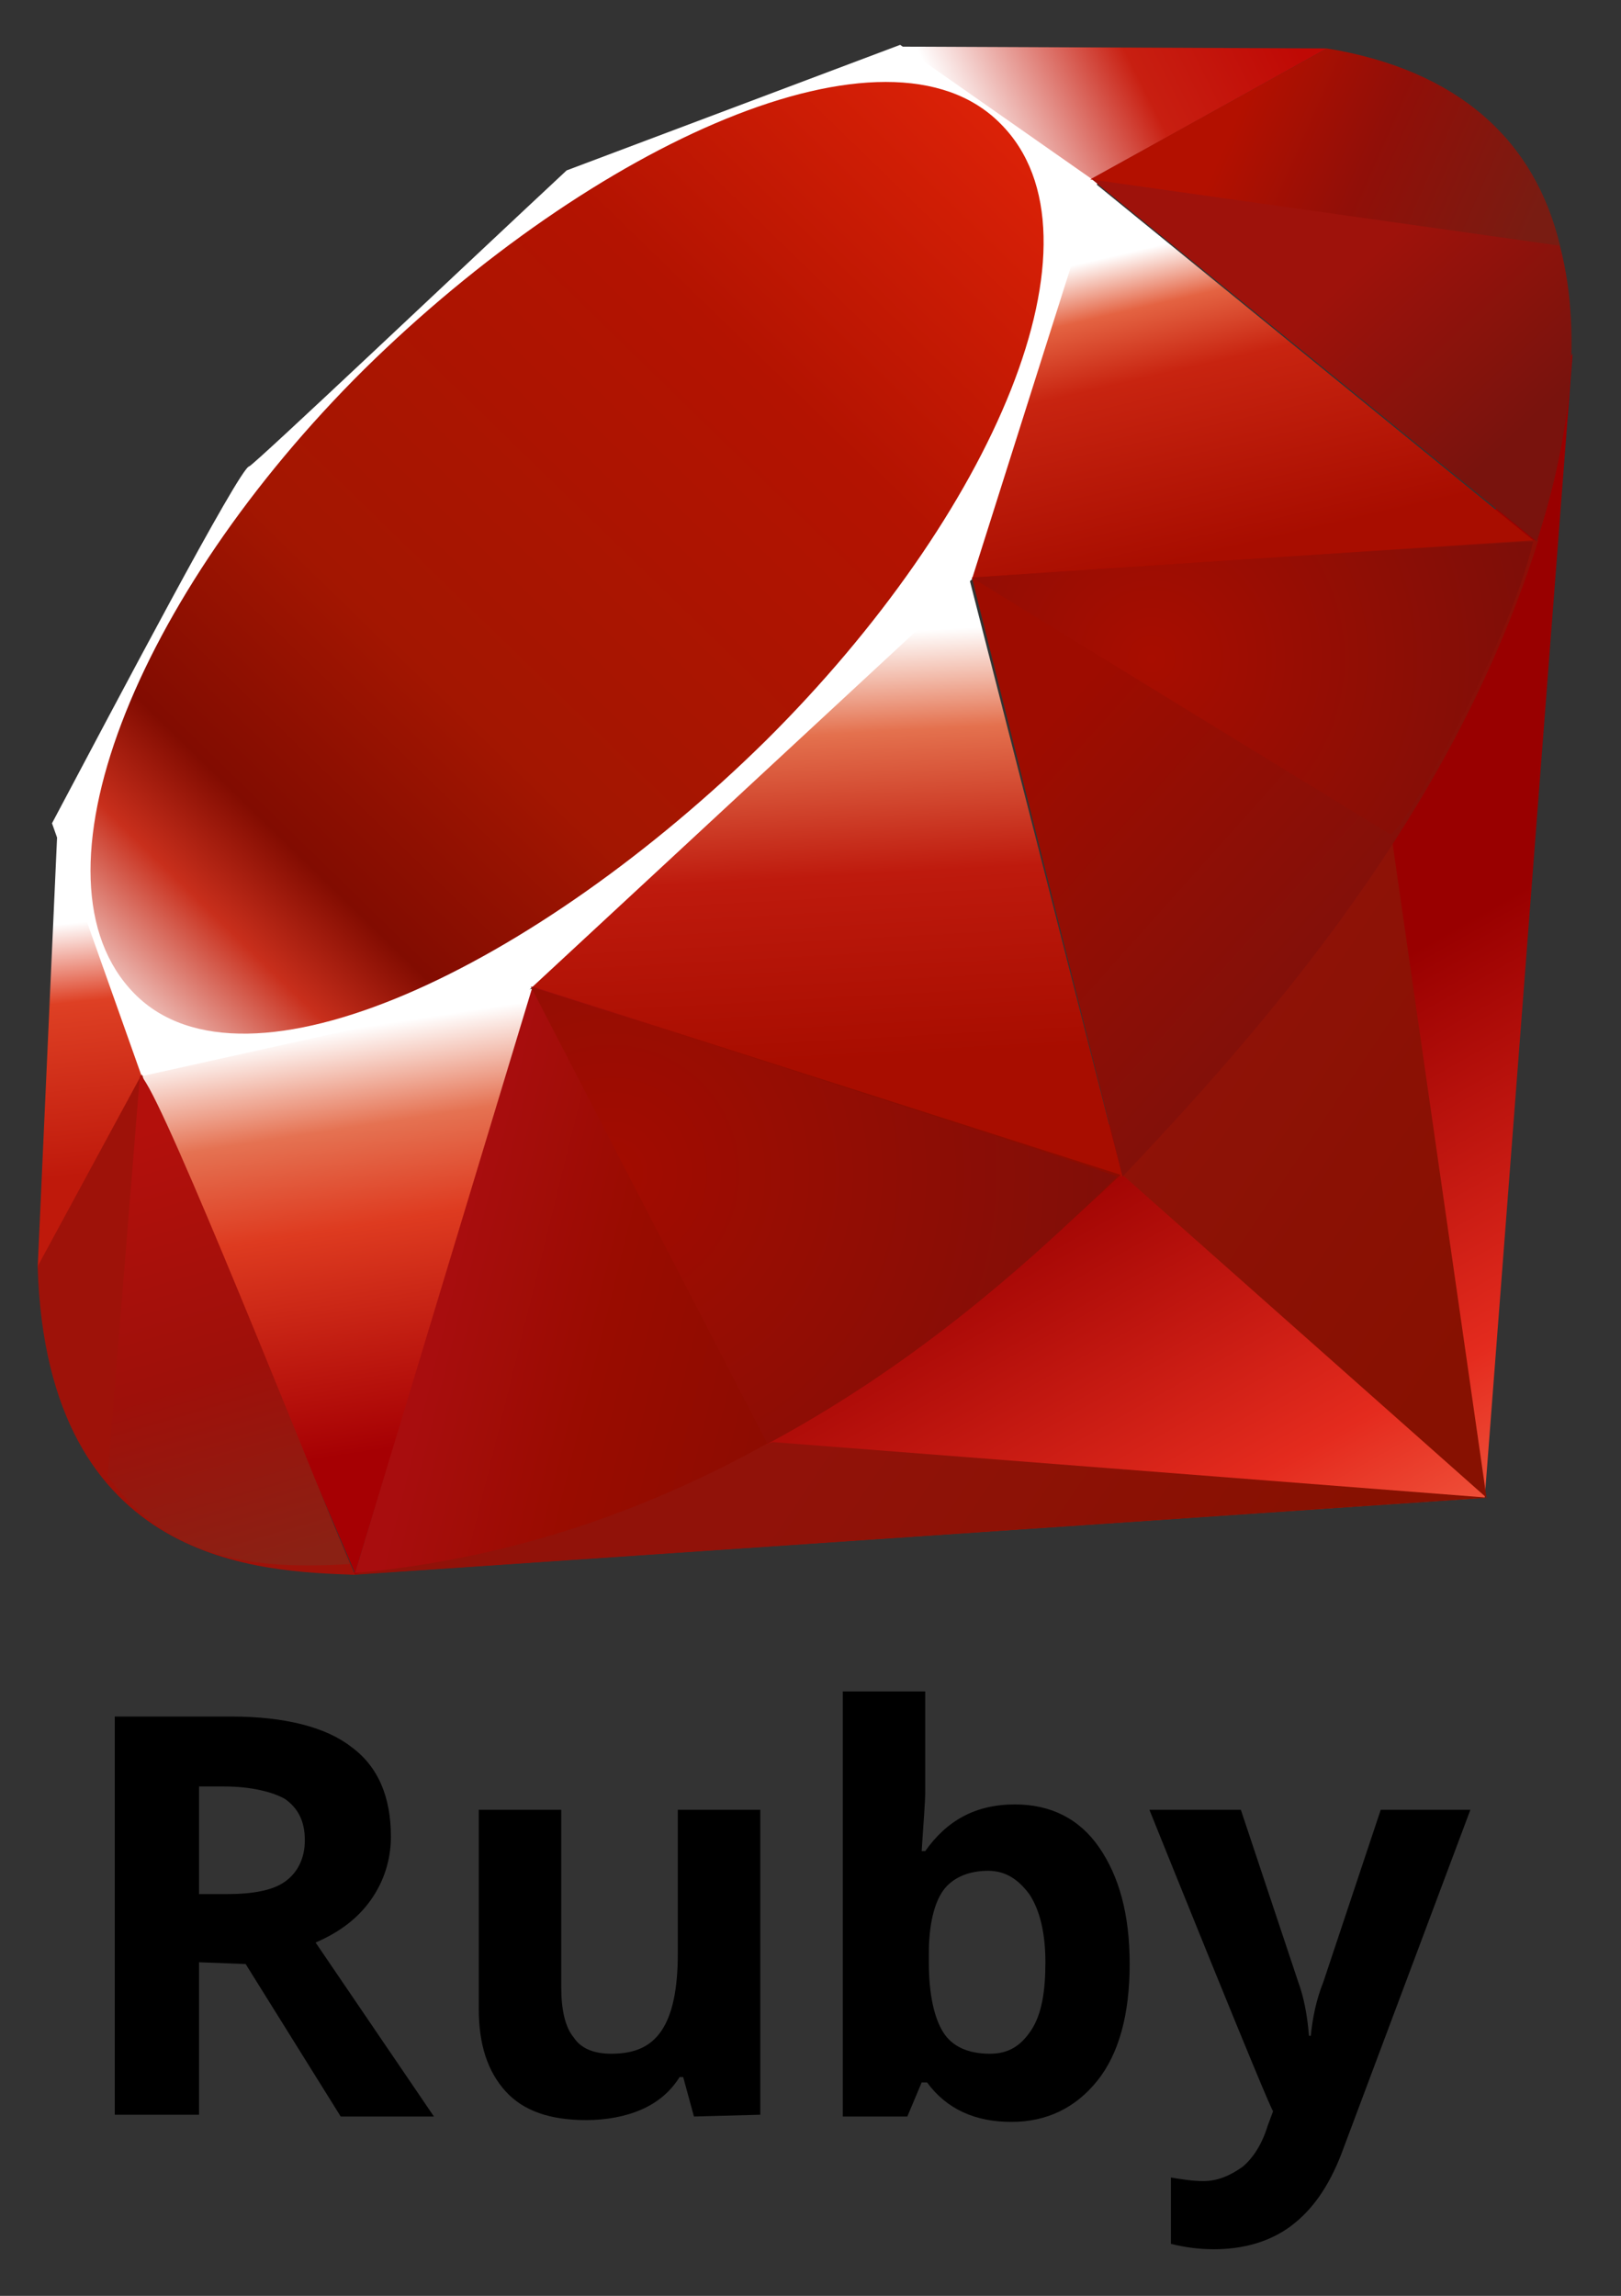 <?xml version="1.0" encoding="utf-8"?>
<!-- Generator: Adobe Illustrator 25.2.1, SVG Export Plug-In . SVG Version: 6.00 Build 0)  -->
<svg version="1.1" id="Layer_1" xmlns="http://www.w3.org/2000/svg" xmlns:xlink="http://www.w3.org/1999/xlink" x="0px" y="0px"
	 viewBox="0 0 90.4 128" style="enable-background:new 0 0 90.4 128;" xml:space="preserve">
<rect x="0" y="0" width="90.4" height="128" fill="#333333" stroke="none"/>
<style type="text/css">
	.st0{fill:url(#SVGID_1_);}
	.st1{fill:url(#SVGID_2_);}
	.st2{fill:url(#SVGID_3_);}
	.st3{fill:url(#SVGID_4_);}
	.st4{fill:url(#SVGID_5_);}
	.st5{fill:url(#SVGID_6_);}
	.st6{fill:url(#SVGID_7_);}
	.st7{fill:url(#SVGID_8_);}
	.st8{fill:#FFFFFF;}
	.st9{fill:url(#SVGID_9_);}
	.st10{fill:url(#SVGID_10_);}
	.st11{fill:url(#SVGID_11_);}
	.st12{fill:url(#SVGID_12_);}
	.st13{fill:#9E1209;}
	.st14{fill:url(#SVGID_13_);}
	.st15{fill:url(#SVGID_14_);}
	.st16{fill:url(#SVGID_15_);}
	.st17{fill:url(#SVGID_16_);}
</style>
<path d="M11.1,109.4v8.5H6.4V95.7h6.5c3,0,5.3,0.6,6.7,1.7c1.5,1.1,2.2,2.8,2.2,5c0,1.3-0.4,2.5-1.1,3.5c-0.7,1-1.7,1.8-3.1,2.4
	l6.6,9.7h-5.2l-5.3-8.5L11.1,109.4L11.1,109.4z M11.1,105.6h1.5c1.5,0,2.6-0.2,3.3-0.7c0.7-0.5,1.1-1.3,1.1-2.3
	c0-1.1-0.4-1.8-1.1-2.3c-0.7-0.4-1.9-0.7-3.4-0.7h-1.4V105.6z M38.7,118l-0.6-2.2h-0.2c-0.5,0.8-1.2,1.4-2.1,1.8
	c-0.9,0.4-2,0.6-3.1,0.6c-2,0-3.5-0.5-4.5-1.6c-1-1.1-1.5-2.6-1.5-4.6v-11.1h4.6v9.9c0,1.2,0.2,2.2,0.7,2.8c0.4,0.6,1.1,0.9,2.1,0.9
	c1.3,0,2.2-0.4,2.8-1.3c0.6-0.9,0.9-2.3,0.9-4.3v-8h4.6v17L38.7,118L38.7,118z M56.6,100.6c2,0,3.6,0.8,4.7,2.4
	c1.1,1.6,1.7,3.7,1.7,6.5c0,2.8-0.6,5-1.8,6.5c-1.2,1.5-2.8,2.3-4.8,2.3c-2,0-3.6-0.7-4.7-2.2h-0.3l-0.8,1.9h-3.6V94.3h4.6v5.5
	c0,0.7-0.1,1.8-0.2,3.4h0.2C52.8,101.5,54.4,100.6,56.6,100.6L56.6,100.6z M55.1,104.3c-1.1,0-2,0.4-2.5,1.1
	c-0.5,0.7-0.8,1.9-0.8,3.5v0.5c0,1.8,0.3,3.1,0.8,3.9c0.5,0.8,1.4,1.2,2.6,1.2c1,0,1.7-0.4,2.3-1.3c0.6-0.9,0.8-2.2,0.8-3.8
	s-0.3-2.9-0.9-3.8C56.8,104.8,56.1,104.3,55.1,104.3z M64.1,100.9h5.1l3.2,9.6c0.3,0.8,0.5,1.8,0.6,3h0.1c0.1-1,0.3-2,0.7-3l3.2-9.6
	h5l-7.2,19.2c-0.7,1.8-1.6,3.1-2.8,4c-1.2,0.9-2.7,1.3-4.3,1.3c-0.8,0-1.6-0.1-2.4-0.3v-3.7c0.6,0.1,1.2,0.2,1.8,0.2
	c0.8,0,1.5-0.3,2.2-0.8c0.6-0.5,1.1-1.3,1.4-2.3l0.3-0.8C70.9,117.8,64.1,100.9,64.1,100.9z"/>
<linearGradient id="SVGID_1_" gradientUnits="userSpaceOnUse" x1="124.782" y1="-1925.438" x2="106.719" y2="-1957.33" gradientTransform="matrix(1 0 0 1 -47.5 2021)">
	<stop  offset="0" style="stop-color:#FB7655"/>
	<stop  offset="0" style="stop-color:#FB7655"/>
	<stop  offset="0.41" style="stop-color:#E42B1E"/>
	<stop  offset="0.99" style="stop-color:#990000"/>
	<stop  offset="1" style="stop-color:#990000"/>
</linearGradient>
<path class="st0" d="M68.4,58.8l-48.9,29l63.3-4.3l4.9-63.8L68.4,58.8z"/>
<linearGradient id="SVGID_2_" gradientUnits="userSpaceOnUse" x1="133.78" y1="-1952.23" x2="110.501" y2="-1967.851" gradientTransform="matrix(1 0 0 1 -47.5 2021)">
	<stop  offset="0" style="stop-color:#871101"/>
	<stop  offset="0" style="stop-color:#871101"/>
	<stop  offset="0.99" style="stop-color:#911209"/>
	<stop  offset="1" style="stop-color:#911209"/>
</linearGradient>
<path class="st1" d="M82.9,83.5l-5.4-37.6L62.6,65.5L82.9,83.5z"/>
<linearGradient id="SVGID_3_" gradientUnits="userSpaceOnUse" x1="115.155" y1="-1924.473" x2="91.876" y2="-1940.094" gradientTransform="matrix(1 0 0 1 -47.5 2021)">
	<stop  offset="0" style="stop-color:#871101"/>
	<stop  offset="0" style="stop-color:#871101"/>
	<stop  offset="0.99" style="stop-color:#911209"/>
	<stop  offset="1" style="stop-color:#911209"/>
</linearGradient>
<path class="st2" d="M83,83.5l-39.9-3.1l-23.4,7.4L83,83.5z"/>
<linearGradient id="SVGID_4_" gradientUnits="userSpaceOnUse" x1="66.277" y1="-1963.54" x2="69.886" y2="-1940.086" gradientTransform="matrix(1 0 0 1 -47.5 2021)">
	<stop  offset="0" style="stop-color:#FFFFFF"/>
	<stop  offset="0" style="stop-color:#FFFFFF"/>
	<stop  offset="0.23" style="stop-color:#E57252"/>
	<stop  offset="0.46" style="stop-color:#DE3B20"/>
	<stop  offset="0.99" style="stop-color:#A60003"/>
	<stop  offset="1" style="stop-color:#A60003"/>
</linearGradient>
<path class="st3" d="M19.8,87.7l10-32.6L7.8,59.8L19.8,87.7z"/>
<linearGradient id="SVGID_5_" gradientUnits="userSpaceOnUse" x1="91.099" y1="-1985.439" x2="92.429" y2="-1961.502" gradientTransform="matrix(1 0 0 1 -47.5 2021)">
	<stop  offset="0" style="stop-color:#FFFFFF"/>
	<stop  offset="0" style="stop-color:#FFFFFF"/>
	<stop  offset="0.23" style="stop-color:#E4714E"/>
	<stop  offset="0.56" style="stop-color:#BE1A0D"/>
	<stop  offset="0.99" style="stop-color:#A80D00"/>
	<stop  offset="1" style="stop-color:#A80D00"/>
</linearGradient>
<path class="st4" d="M62.6,65.6l-9.2-35.9L27.3,54.3L62.6,65.6z"/>
<linearGradient id="SVGID_6_" gradientUnits="userSpaceOnUse" x1="113.127" y1="-2007.563" x2="117.108" y2="-1990.407" gradientTransform="matrix(1 0 0 1 -47.5 2021)">
	<stop  offset="0" style="stop-color:#FFFFFF"/>
	<stop  offset="0" style="stop-color:#FFFFFF"/>
	<stop  offset="0.18" style="stop-color:#E46342"/>
	<stop  offset="0.4" style="stop-color:#C82410"/>
	<stop  offset="0.99" style="stop-color:#A80D00"/>
	<stop  offset="1" style="stop-color:#A80D00"/>
</linearGradient>
<path class="st5" d="M85.6,30.2L60.8,10l-6.9,22.3L85.6,30.2z"/>
<linearGradient id="SVGID_7_" gradientUnits="userSpaceOnUse" x1="100.972" y1="-2013.604" x2="118.125" y2="-2022.18" gradientTransform="matrix(1 0 0 1 -47.5 2021)">
	<stop  offset="0" style="stop-color:#FFFFFF"/>
	<stop  offset="0" style="stop-color:#FFFFFF"/>
	<stop  offset="0.54" style="stop-color:#C81F11"/>
	<stop  offset="0.99" style="stop-color:#BF0905"/>
	<stop  offset="1" style="stop-color:#BF0905"/>
</linearGradient>
<path class="st6" d="M74,2.7l-14.6,8.1l-9.2-8.2L74,2.7z"/>
<linearGradient id="SVGID_8_" gradientUnits="userSpaceOnUse" x1="51.242" y1="-1969.518" x2="52.654" y2="-1955.382" gradientTransform="matrix(1 0 0 1 -47.5 2021)">
	<stop  offset="0" style="stop-color:#FFFFFF"/>
	<stop  offset="0" style="stop-color:#FFFFFF"/>
	<stop  offset="0.31" style="stop-color:#DE4024"/>
	<stop  offset="0.99" style="stop-color:#BF190B"/>
	<stop  offset="1" style="stop-color:#BF190B"/>
</linearGradient>
<path class="st7" d="M2.1,70.7l6.1-11.1L3.2,46.3L2.1,70.7z"/>
<path class="st8" d="M2.9,45.9l5,14.1l21.6-4.8l24.7-22.9l7-22.1l-11-7.7l-18.6,7c-5.9,5.5-17.3,16.3-17.7,16.5
	C13.4,26,6.3,39.5,2.9,45.9z"/>
<linearGradient id="SVGID_9_" gradientUnits="userSpaceOnUse" x1="41.536" y1="-1951.563" x2="107.903" y2="-2019.806" gradientTransform="matrix(1 0 0 1 -47.5 2021)">
	<stop  offset="0" style="stop-color:#BD0012"/>
	<stop  offset="0" style="stop-color:#BD0012"/>
	<stop  offset="7.000000e-02" style="stop-color:#FFFFFF"/>
	<stop  offset="0.17" style="stop-color:#FFFFFF"/>
	<stop  offset="0.27" style="stop-color:#C82F1C"/>
	<stop  offset="0.33" style="stop-color:#820C01"/>
	<stop  offset="0.46" style="stop-color:#A31601"/>
	<stop  offset="0.72" style="stop-color:#B31301"/>
	<stop  offset="0.99" style="stop-color:#E82609"/>
	<stop  offset="1" style="stop-color:#E82609"/>
</linearGradient>
<path class="st9" d="M20.3,20.6C33.1,8,49.5,0.5,55.8,6.9c6.3,6.3-0.4,21.8-13.1,34.4C29.9,53.9,13.7,61.7,7.5,55.4
	C1.2,49,7.6,33.2,20.3,20.6z"/>
<linearGradient id="SVGID_10_" gradientUnits="userSpaceOnUse" x1="92.372" y1="-1944.677" x2="72.381" y2="-1949.611" gradientTransform="matrix(1 0 0 1 -47.5 2021)">
	<stop  offset="0" style="stop-color:#8C0C01"/>
	<stop  offset="0" style="stop-color:#8C0C01"/>
	<stop  offset="0.54" style="stop-color:#990C00"/>
	<stop  offset="0.99" style="stop-color:#A80D0E"/>
	<stop  offset="1" style="stop-color:#A80D0E"/>
</linearGradient>
<path class="st10" d="M19.8,87.7L29.7,55l32.8,10.5C50.6,76.7,37.4,86.1,19.8,87.7z"/>
<linearGradient id="SVGID_11_" gradientUnits="userSpaceOnUse" x1="126.706" y1="-1968.67" x2="108.947" y2="-1984.586" gradientTransform="matrix(1 0 0 1 -47.5 2021)">
	<stop  offset="0" style="stop-color:#7E110B"/>
	<stop  offset="0" style="stop-color:#7E110B"/>
	<stop  offset="0.99" style="stop-color:#9E0C00"/>
	<stop  offset="1" style="stop-color:#9E0C00"/>
</linearGradient>
<path class="st11" d="M54.2,32.2l8.4,33.4c9.9-10.4,18.8-21.6,23.2-35.5C85.7,30.1,54.2,32.2,54.2,32.2z"/>
<linearGradient id="SVGID_12_" gradientUnits="userSpaceOnUse" x1="133.231" y1="-1997.874" x2="124.385" y2="-2007.331" gradientTransform="matrix(1 0 0 1 -47.5 2021)">
	<stop  offset="0" style="stop-color:#79130D"/>
	<stop  offset="0" style="stop-color:#79130D"/>
	<stop  offset="0.99" style="stop-color:#9E120B"/>
	<stop  offset="1" style="stop-color:#9E120B"/>
</linearGradient>
<path class="st12" d="M85.7,30.2C89,20.1,89.8,5.5,73.9,2.8l-13,7.2C60.9,10,85.7,30.2,85.7,30.2z"/>
<path class="st13" d="M2.1,70.6c0.5,16.8,12.6,17,17.7,17.2L7.9,59.9L2.1,70.6z"/>
<radialGradient id="SVGID_13_" cx="111.714" cy="-1984.281" r="21.762" gradientTransform="matrix(1 0 0 1 -47.5 2021)" gradientUnits="userSpaceOnUse">
	<stop  offset="0" style="stop-color:#A80D00"/>
	<stop  offset="0" style="stop-color:#A80D00"/>
	<stop  offset="0.99" style="stop-color:#7E0E08"/>
	<stop  offset="1" style="stop-color:#7E0E08"/>
</radialGradient>
<path class="st14" d="M54.2,32.2c7.6,4.7,23,14.1,23.3,14.3c0.5,0.3,6.6-10.3,8-16.3C85.5,30.1,54.2,32.2,54.2,32.2z"/>
<radialGradient id="SVGID_14_" cx="81.574" cy="-1955.602" r="28.932" gradientTransform="matrix(1 0 0 1 -47.5 2021)" gradientUnits="userSpaceOnUse">
	<stop  offset="0" style="stop-color:#A30C00"/>
	<stop  offset="0" style="stop-color:#A30C00"/>
	<stop  offset="0.99" style="stop-color:#800E08"/>
	<stop  offset="1" style="stop-color:#800E08"/>
</radialGradient>
<path class="st15" d="M29.6,55l13.2,25.5c7.8-4.2,13.9-9.4,19.5-14.9C62.4,65.5,29.6,55,29.6,55z"/>
<linearGradient id="SVGID_15_" gradientUnits="userSpaceOnUse" x1="61.081" y1="-1933.309" x2="53.871" y2="-1957.766" gradientTransform="matrix(1 0 0 1 -47.5 2021)">
	<stop  offset="0" style="stop-color:#8B2114"/>
	<stop  offset="0" style="stop-color:#8B2114"/>
	<stop  offset="0.43" style="stop-color:#9E100A"/>
	<stop  offset="0.99" style="stop-color:#B3100C"/>
	<stop  offset="1" style="stop-color:#B3100C"/>
</linearGradient>
<path class="st16" d="M7.8,60L6,82.3c3.5,4.8,8.4,5.2,13.5,4.9C15.7,77.9,8.4,59.6,7.8,60z"/>
<linearGradient id="SVGID_16_" gradientUnits="userSpaceOnUse" x1="116.385" y1="-2014.356" x2="132.547" y2="-2007.222" gradientTransform="matrix(1 0 0 1 -47.5 2021)">
	<stop  offset="0" style="stop-color:#B31000"/>
	<stop  offset="0" style="stop-color:#B31000"/>
	<stop  offset="0.44" style="stop-color:#910F08"/>
	<stop  offset="0.99" style="stop-color:#791C12"/>
	<stop  offset="1" style="stop-color:#791C12"/>
</linearGradient>
<path class="st17" d="M60.8,10L87,13.7c-1.4-5.9-5.7-9.8-13-11L60.8,10z"/>
</svg>
